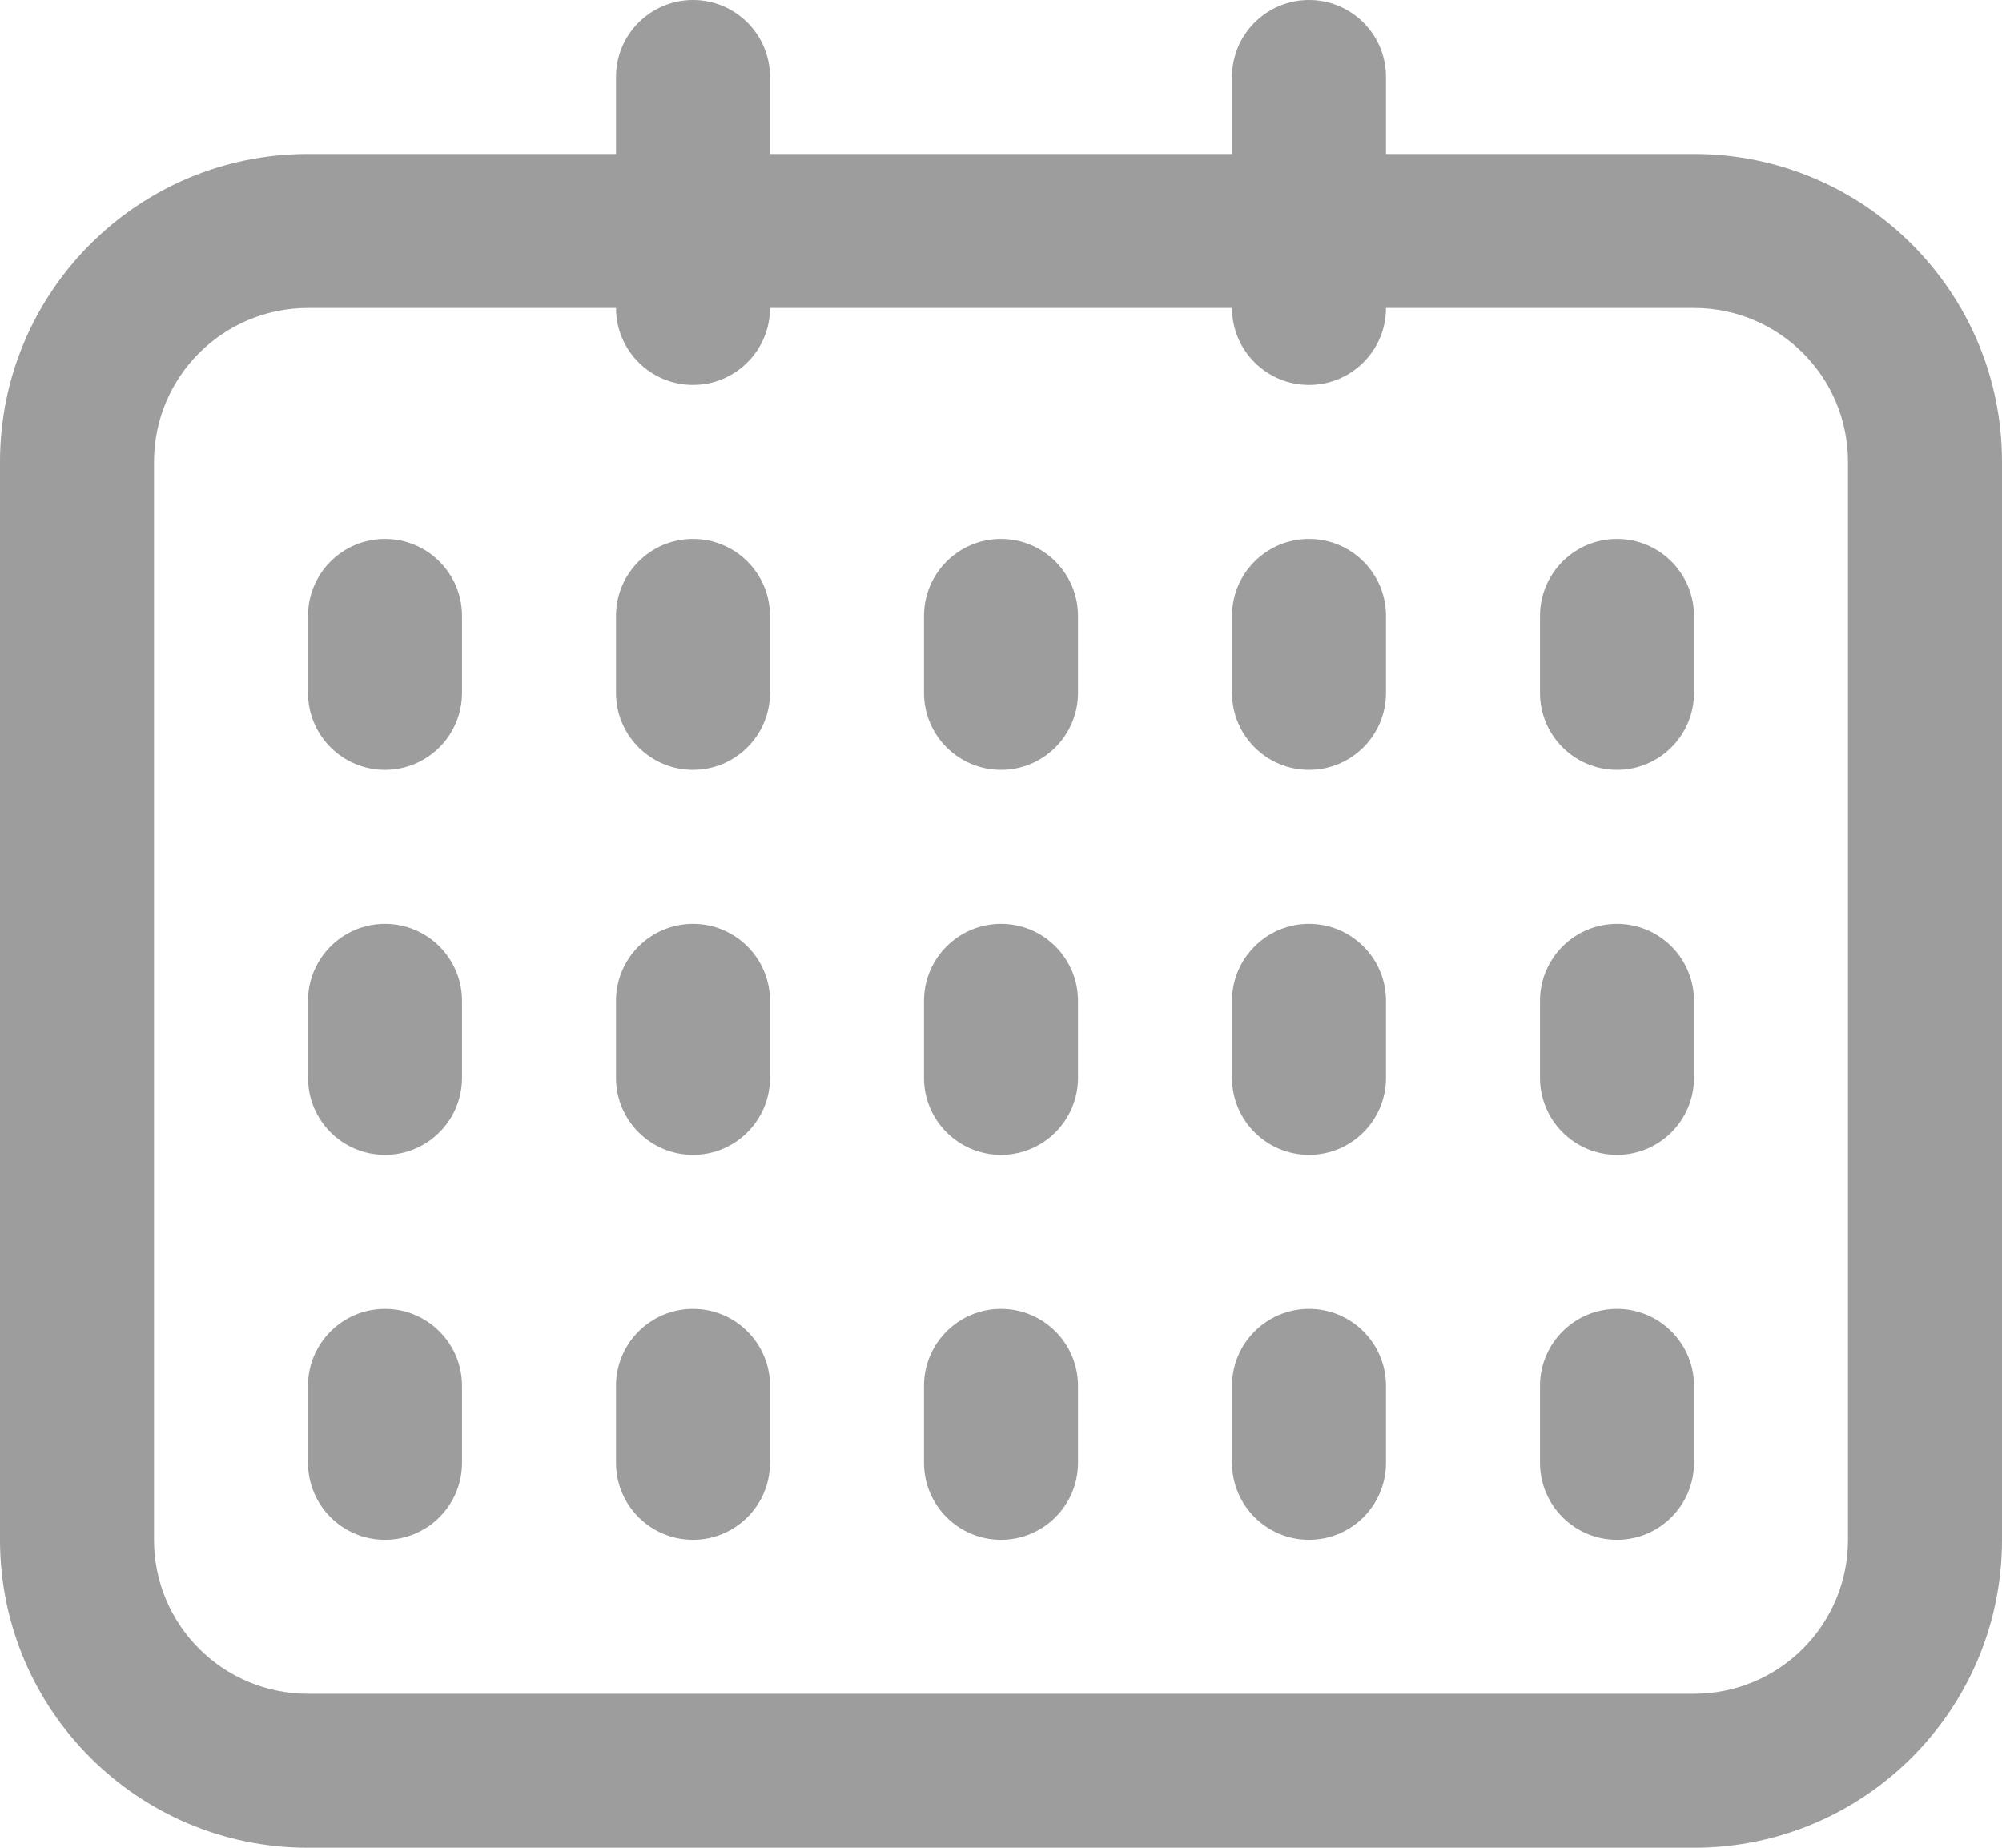 <svg width="26" height="24" viewBox="0 0 26 24" fill="none" xmlns="http://www.w3.org/2000/svg">
<path fill-rule="evenodd" clip-rule="evenodd" d="M8 1C8 0.448 8.448 0 9 0C9.552 0 10 0.448 10 1V2H16V1C16 0.448 16.448 0 17 0C17.552 0 18 0.448 18 1V2H22C24.209 2 26 3.791 26 6V20C26 22.209 24.209 24 22 24H4C1.791 24 0 22.209 0 20V6C0 3.791 1.791 2 4 2H8V1ZM8 4H4C2.895 4 2 4.895 2 6V20C2 21.105 2.895 22 4 22H22C23.105 22 24 21.105 24 20V6C24 4.895 23.105 4 22 4H18C18 4.552 17.552 5 17 5C16.448 5 16 4.552 16 4H10C10 4.552 9.552 5 9 5C8.448 5 8 4.552 8 4ZM5 7C4.448 7 4 7.448 4 8V9C4 9.552 4.448 10 5 10C5.552 10 6 9.552 6 9V8C6 7.448 5.552 7 5 7ZM5 12C4.448 12 4 12.448 4 13V14C4 14.552 4.448 15 5 15C5.552 15 6 14.552 6 14V13C6 12.448 5.552 12 5 12ZM4 18C4 17.448 4.448 17 5 17C5.552 17 6 17.448 6 18V19C6 19.552 5.552 20 5 20C4.448 20 4 19.552 4 19V18ZM9 7C8.448 7 8 7.448 8 8V9C8 9.552 8.448 10 9 10C9.552 10 10 9.552 10 9V8C10 7.448 9.552 7 9 7ZM8 13C8 12.448 8.448 12 9 12C9.552 12 10 12.448 10 13V14C10 14.552 9.552 15 9 15C8.448 15 8 14.552 8 14V13ZM9 17C8.448 17 8 17.448 8 18V19C8 19.552 8.448 20 9 20C9.552 20 10 19.552 10 19V18C10 17.448 9.552 17 9 17ZM12 8C12 7.448 12.448 7 13 7C13.552 7 14 7.448 14 8V9C14 9.552 13.552 10 13 10C12.448 10 12 9.552 12 9V8ZM13 12C12.448 12 12 12.448 12 13V14C12 14.552 12.448 15 13 15C13.552 15 14 14.552 14 14V13C14 12.448 13.552 12 13 12ZM12 18C12 17.448 12.448 17 13 17C13.552 17 14 17.448 14 18V19C14 19.552 13.552 20 13 20C12.448 20 12 19.552 12 19V18ZM17 7C16.448 7 16 7.448 16 8V9C16 9.552 16.448 10 17 10C17.552 10 18 9.552 18 9V8C18 7.448 17.552 7 17 7ZM16 13C16 12.448 16.448 12 17 12C17.552 12 18 12.448 18 13V14C18 14.552 17.552 15 17 15C16.448 15 16 14.552 16 14V13ZM17 17C16.448 17 16 17.448 16 18V19C16 19.552 16.448 20 17 20C17.552 20 18 19.552 18 19V18C18 17.448 17.552 17 17 17ZM20 8C20 7.448 20.448 7 21 7C21.552 7 22 7.448 22 8V9C22 9.552 21.552 10 21 10C20.448 10 20 9.552 20 9V8ZM21 12C20.448 12 20 12.448 20 13V14C20 14.552 20.448 15 21 15C21.552 15 22 14.552 22 14V13C22 12.448 21.552 12 21 12ZM20 18C20 17.448 20.448 17 21 17C21.552 17 22 17.448 22 18V19C22 19.552 21.552 20 21 20C20.448 20 20 19.552 20 19V18Z" fill="#9D9D9D"/>
</svg>